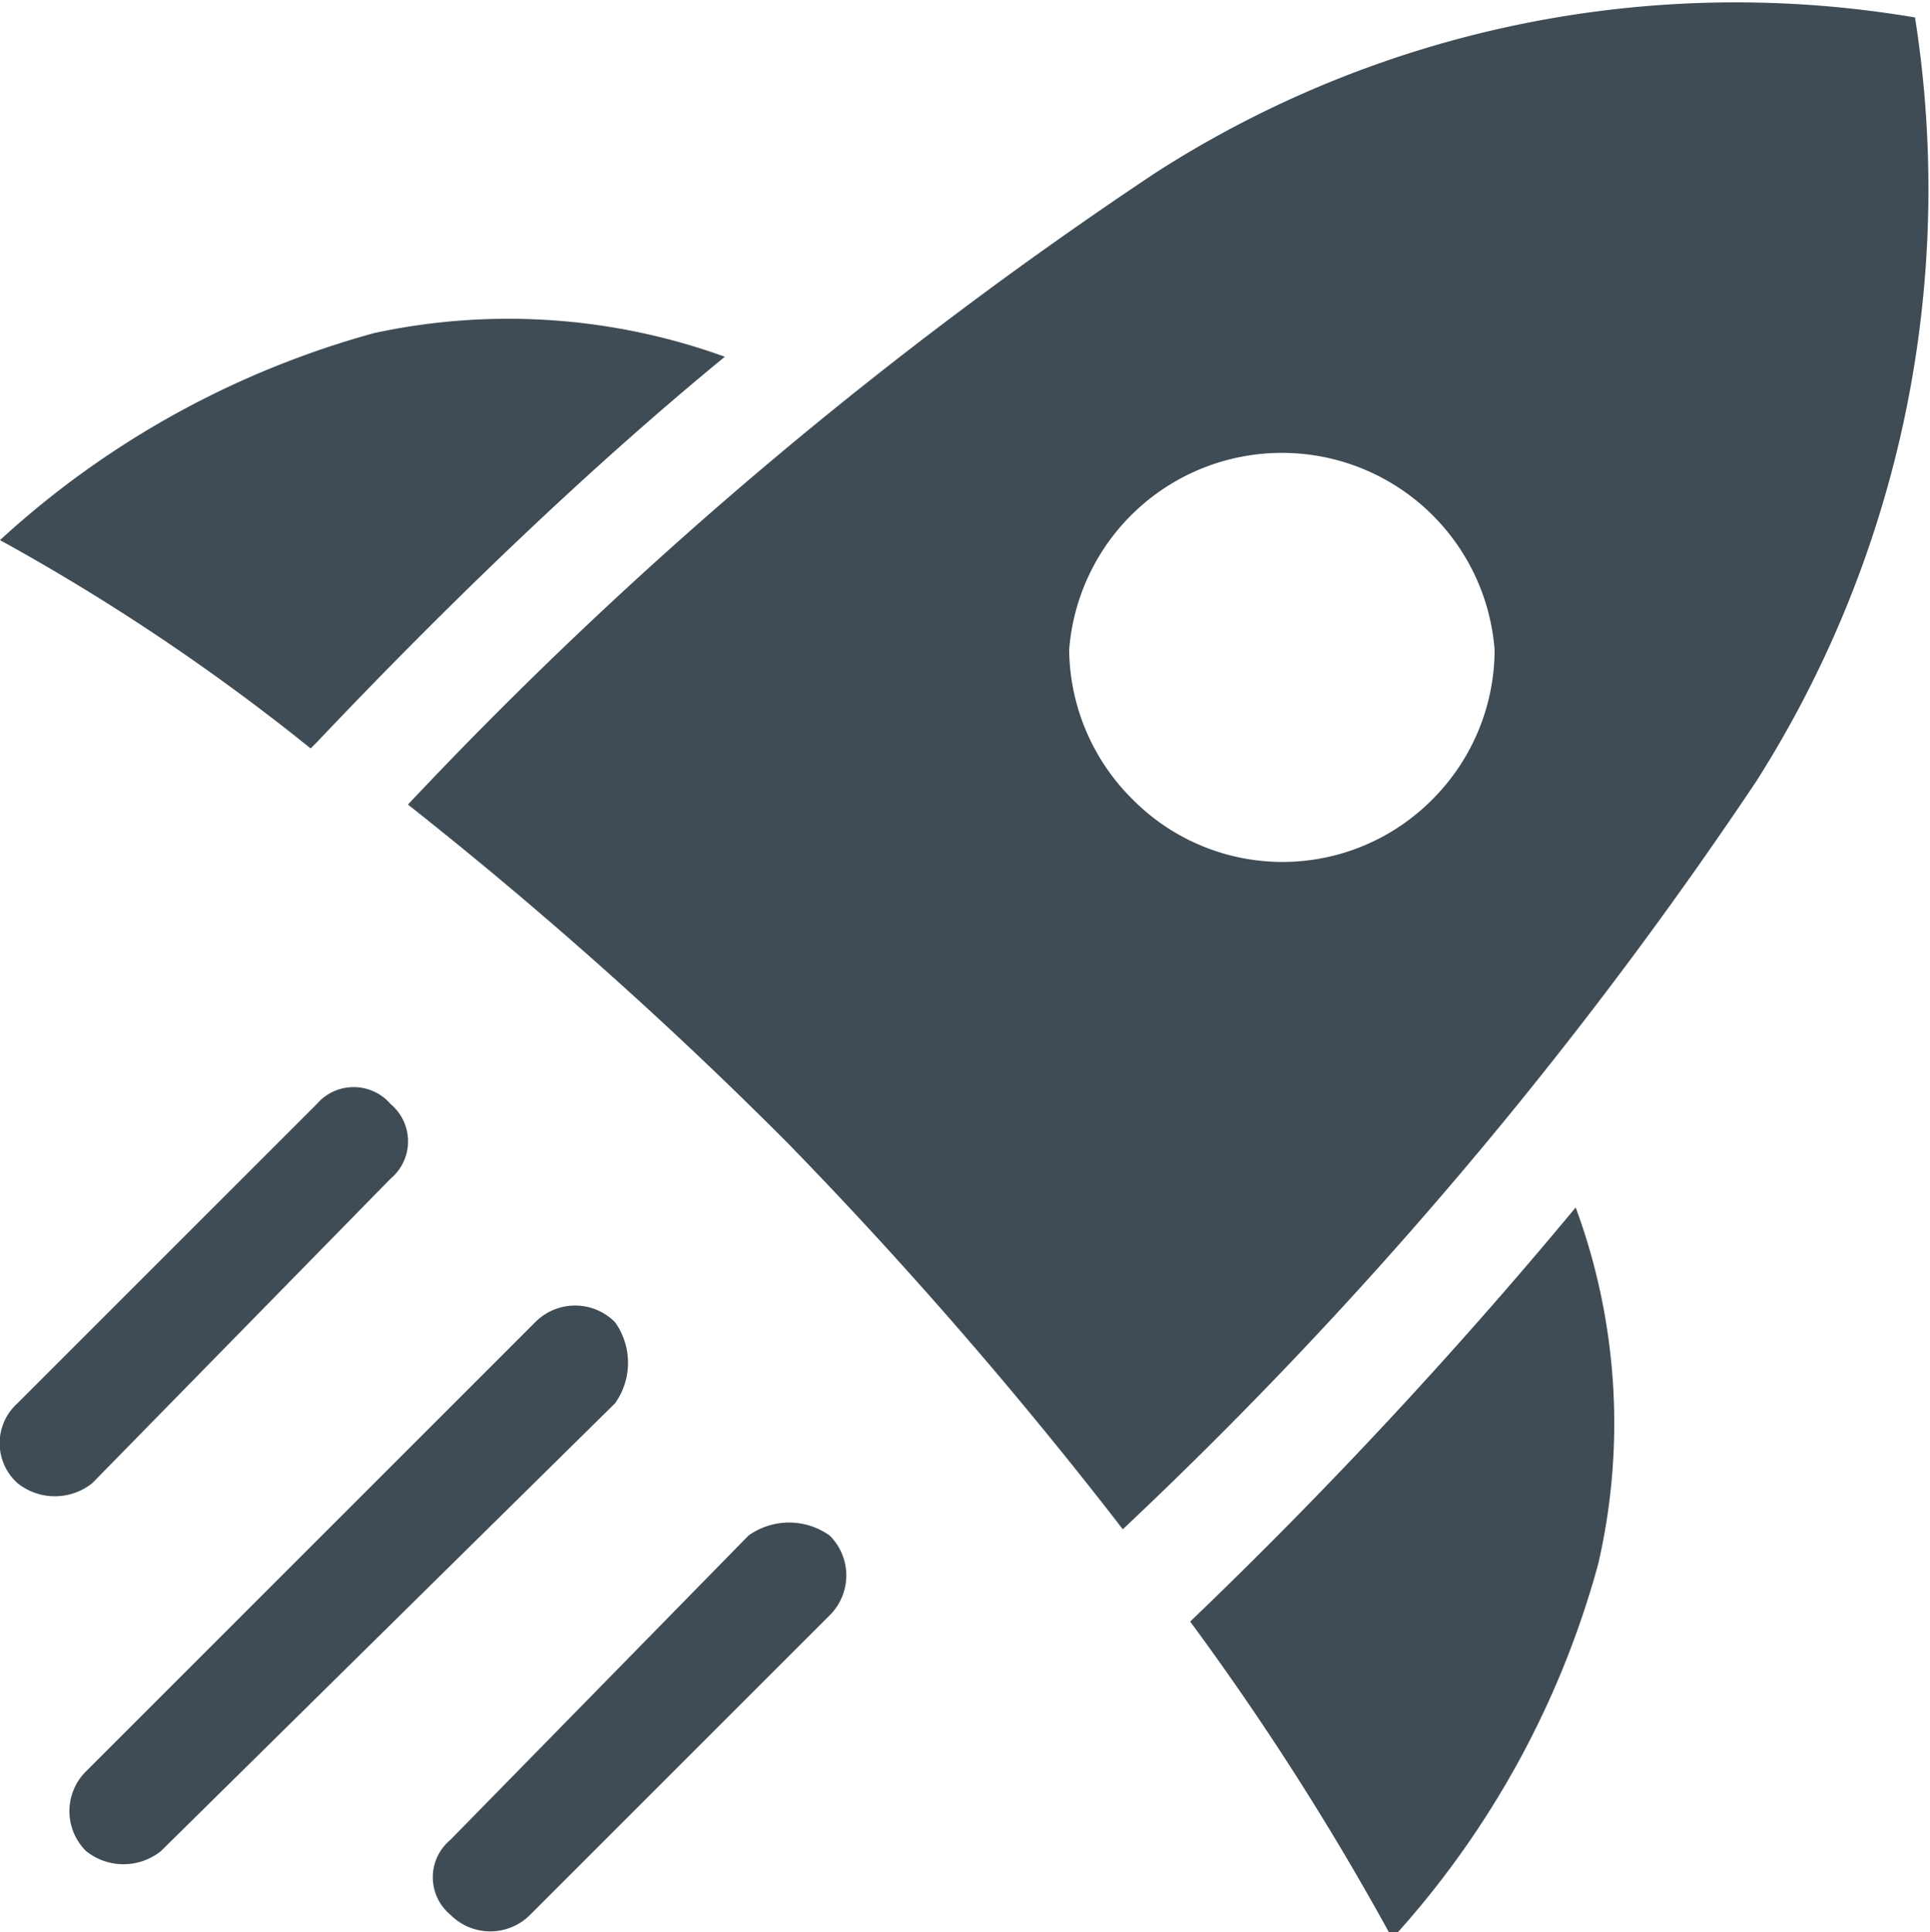 <svg xmlns="http://www.w3.org/2000/svg" viewBox="0 0 15.47 15.49"><defs><style>.cls-1{fill:#404c55;fill-rule:evenodd;}</style></defs><g id="Layer_2" data-name="Layer 2"><g id="Layer_1-2" data-name="Layer 1"><path class="cls-1" d="M9.27,1.38a34.38,34.38,0,0,0-6,5.07A34.36,34.36,0,0,1,6.32,9.17,35.88,35.88,0,0,1,9,12.26a34.85,34.85,0,0,0,5.08-6A8.86,8.86,0,0,0,15.35.14,8.6,8.6,0,0,0,9.27,1.38ZM6,12.31a.56.56,0,0,1,.65,0,.45.45,0,0,1,0,.64l-2.4,2.4a.45.45,0,0,1-.64,0,.39.39,0,0,1,0-.6ZM4.29,10.6a.45.45,0,0,1,.64,0,.56.56,0,0,1,0,.65L1.29,14.84a.48.48,0,0,1-.6,0,.45.45,0,0,1,0-.64ZM2.54,8.85a.39.39,0,0,1,.59,0,.39.39,0,0,1,0,.6L.74,11.89a.48.48,0,0,1-.6,0,.43.43,0,0,1,0-.64Zm0-2.9C3.64,4.79,4.75,3.73,5.81,2.86A5.1,5.1,0,0,0,3,2.67,7.28,7.28,0,0,0,0,4.33,17.15,17.15,0,0,1,2.49,6ZM12.63,9.68A40,40,0,0,1,9.54,13a22.19,22.19,0,0,1,1.62,2.54,7.31,7.31,0,0,0,1.65-3A5,5,0,0,0,12.63,9.68ZM9.08,6.41a1.69,1.69,0,0,0,2.4,0,1.7,1.7,0,0,0,.5-1.2,1.71,1.71,0,0,0-3.41,0A1.71,1.71,0,0,0,9.08,6.41Z"/></g></g></svg>